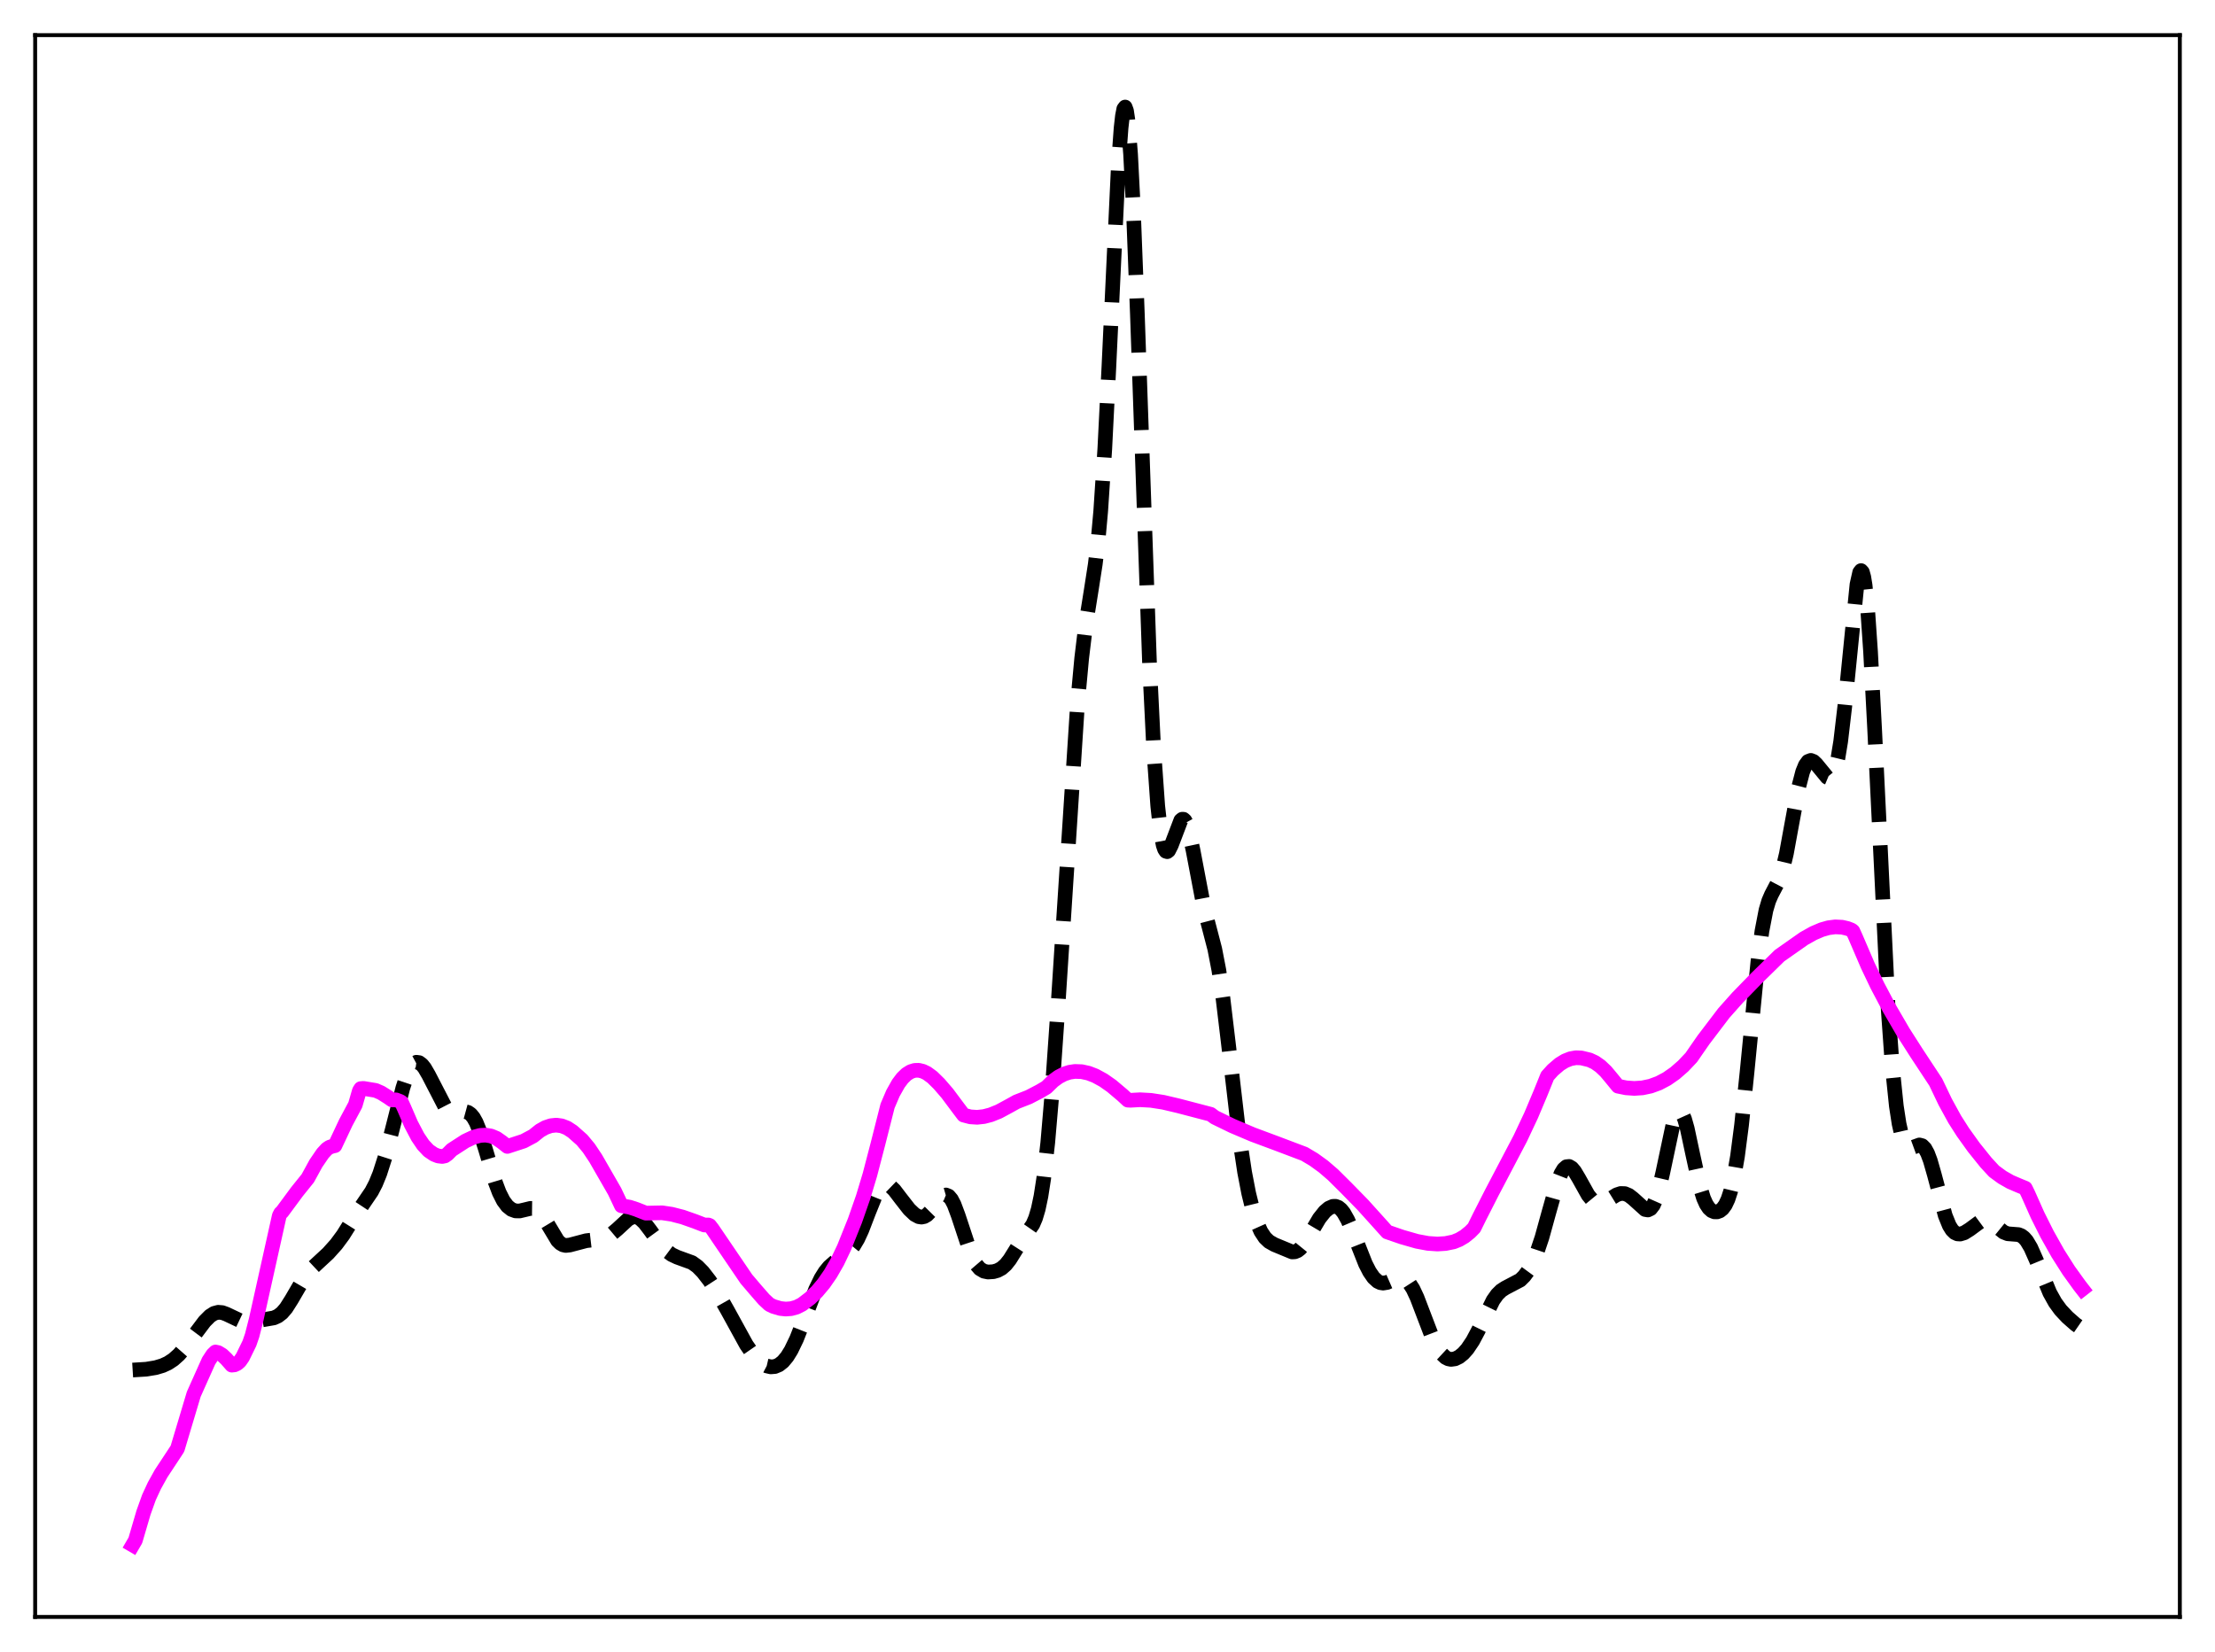 <?xml version="1.0" encoding="utf-8" standalone="no"?>
<!DOCTYPE svg PUBLIC "-//W3C//DTD SVG 1.1//EN"
  "http://www.w3.org/Graphics/SVG/1.1/DTD/svg11.dtd">
<svg xmlns:xlink="http://www.w3.org/1999/xlink" width="453.6pt" height="338.4pt" viewBox="0 0 453.6 338.4" xmlns="http://www.w3.org/2000/svg" version="1.1">
 <defs>
  <style type="text/css">*{stroke-linejoin: round; stroke-linecap: butt}</style>
 </defs>
 <g id="figure_1">
  <g id="patch_1">
   <path d="M 0 338.4 
L 453.6 338.4 
L 453.6 0 
L 0 0 
z
" style="fill: #ffffff"/>
  </g>
  <g id="axes_1">
   <g id="patch_2">
    <path d="M 7.2 331.2 
L 446.4 331.2 
L 446.4 7.2 
L 7.2 7.2 
z
" style="fill: #ffffff"/>
   </g>
   <g id="matplotlib.axis_1"/>
   <g id="matplotlib.axis_2"/>
   <g id="line2d_1">
    <path d="M 27.164 280.631 
L 29.944 280.46 
L 31.89 280.139 
L 33.281 279.724 
L 34.393 279.214 
L 35.505 278.484 
L 36.617 277.494 
L 38.007 275.905 
L 39.954 273.256 
L 41.9 270.671 
L 43.012 269.555 
L 43.846 269.022 
L 44.68 268.796 
L 45.515 268.866 
L 46.349 269.17 
L 49.407 270.618 
L 50.519 270.774 
L 51.91 270.672 
L 56.08 269.946 
L 56.914 269.571 
L 57.749 268.926 
L 58.583 267.957 
L 59.695 266.206 
L 62.475 261.436 
L 63.588 260.085 
L 64.978 258.783 
L 67.202 256.725 
L 68.87 254.861 
L 70.261 252.978 
L 72.207 249.868 
L 74.153 246.916 
L 76.1 244.056 
L 76.934 242.448 
L 77.768 240.406 
L 78.88 236.932 
L 80.27 231.604 
L 82.495 222.842 
L 83.329 220.321 
L 84.163 218.567 
L 84.719 217.879 
L 85.275 217.583 
L 85.831 217.66 
L 86.387 218.07 
L 86.943 218.762 
L 87.777 220.197 
L 91.114 226.653 
L 91.948 227.507 
L 92.504 227.812 
L 93.06 227.931 
L 93.894 227.866 
L 95.285 227.7 
L 95.841 227.852 
L 96.397 228.24 
L 96.953 228.917 
L 97.509 229.907 
L 98.343 231.964 
L 99.455 235.522 
L 101.402 242.071 
L 102.236 244.28 
L 103.07 245.937 
L 103.904 247.06 
L 104.738 247.728 
L 105.572 248.031 
L 106.406 248.049 
L 107.519 247.787 
L 108.631 247.517 
L 109.187 247.524 
L 109.743 247.701 
L 110.299 248.086 
L 110.855 248.691 
L 111.689 249.953 
L 114.192 254.122 
L 114.748 254.663 
L 115.304 254.988 
L 115.86 255.114 
L 116.694 255.022 
L 120.031 254.141 
L 123.089 253.782 
L 124.201 253.375 
L 125.314 252.711 
L 126.426 251.775 
L 128.65 249.722 
L 129.484 249.3 
L 130.04 249.233 
L 130.596 249.359 
L 131.152 249.678 
L 131.987 250.473 
L 133.099 251.928 
L 135.323 254.985 
L 136.435 256.154 
L 137.548 256.981 
L 138.66 257.507 
L 141.718 258.619 
L 142.83 259.424 
L 143.943 260.555 
L 145.333 262.351 
L 147.001 264.92 
L 148.947 268.354 
L 152.84 275.441 
L 154.23 277.452 
L 155.342 278.682 
L 156.177 279.35 
L 157.011 279.788 
L 157.845 279.982 
L 158.679 279.916 
L 159.513 279.567 
L 160.347 278.907 
L 161.181 277.911 
L 162.015 276.567 
L 163.128 274.258 
L 164.518 270.73 
L 167.02 264.147 
L 168.132 261.844 
L 168.967 260.51 
L 169.801 259.494 
L 170.913 258.51 
L 173.971 256.224 
L 174.806 255.2 
L 175.64 253.804 
L 176.474 252.006 
L 177.864 248.386 
L 179.254 244.944 
L 180.088 243.498 
L 180.645 242.909 
L 181.201 242.638 
L 181.757 242.669 
L 182.313 242.96 
L 183.147 243.763 
L 184.537 245.583 
L 186.205 247.717 
L 187.318 248.769 
L 188.152 249.219 
L 188.708 249.305 
L 189.264 249.192 
L 189.82 248.87 
L 190.654 248.024 
L 193.157 244.931 
L 193.713 244.772 
L 194.269 245.001 
L 194.825 245.653 
L 195.381 246.717 
L 196.215 248.945 
L 198.995 257.339 
L 199.83 258.916 
L 200.664 259.89 
L 201.498 260.382 
L 202.332 260.553 
L 203.444 260.481 
L 204.278 260.243 
L 205.112 259.793 
L 205.947 259.058 
L 206.781 258.008 
L 208.171 255.775 
L 209.561 253.61 
L 211.508 250.814 
L 212.064 249.519 
L 212.62 247.652 
L 213.176 245.007 
L 213.732 241.416 
L 214.566 234.049 
L 215.4 224.321 
L 216.512 208.342 
L 220.683 143.84 
L 221.517 134.799 
L 222.351 127.882 
L 223.463 120.912 
L 224.298 115.551 
L 224.854 110.87 
L 225.41 104.694 
L 226.244 91.967 
L 227.078 75.283 
L 229.024 33.874 
L 229.58 26.22 
L 229.858 23.745 
L 230.137 22.294 
L 230.415 21.927 
L 230.693 22.68 
L 230.971 24.557 
L 231.527 31.575 
L 232.083 42.497 
L 232.917 64.336 
L 235.419 136.24 
L 236.254 153.317 
L 237.088 165.094 
L 237.644 170.112 
L 238.2 173.104 
L 238.478 173.93 
L 238.756 174.363 
L 239.034 174.45 
L 239.312 174.24 
L 239.868 173.143 
L 241.814 168.031 
L 242.092 167.807 
L 242.371 167.813 
L 242.649 168.063 
L 242.927 168.559 
L 243.483 170.249 
L 244.317 174.158 
L 246.541 185.874 
L 247.653 190.104 
L 248.766 194.387 
L 249.6 198.693 
L 250.434 204.359 
L 251.546 213.658 
L 253.77 232.73 
L 254.883 240.115 
L 255.717 244.439 
L 256.551 247.826 
L 257.385 250.397 
L 258.219 252.259 
L 259.053 253.522 
L 259.887 254.319 
L 261 254.946 
L 264.614 256.44 
L 265.17 256.407 
L 265.726 256.181 
L 266.282 255.744 
L 267.117 254.717 
L 268.229 252.875 
L 270.175 249.582 
L 271.287 248.186 
L 272.121 247.473 
L 272.955 247.106 
L 273.512 247.095 
L 274.068 247.302 
L 274.624 247.749 
L 275.18 248.444 
L 276.014 249.93 
L 277.126 252.548 
L 279.629 258.881 
L 280.463 260.504 
L 281.297 261.71 
L 282.131 262.47 
L 282.687 262.734 
L 283.243 262.823 
L 284.077 262.686 
L 285.468 262.081 
L 286.302 261.779 
L 286.858 261.719 
L 287.414 261.832 
L 287.97 262.157 
L 288.526 262.718 
L 289.36 264.012 
L 290.194 265.793 
L 291.585 269.438 
L 293.253 273.8 
L 294.365 276.07 
L 295.199 277.281 
L 296.033 278.053 
L 296.589 278.335 
L 297.145 278.448 
L 297.98 278.334 
L 298.814 277.925 
L 299.648 277.251 
L 300.482 276.32 
L 301.594 274.669 
L 302.706 272.575 
L 305.765 266.349 
L 306.599 265.17 
L 307.433 264.345 
L 308.267 263.808 
L 311.326 262.2 
L 312.16 261.369 
L 312.994 260.234 
L 313.828 258.728 
L 314.662 256.786 
L 315.774 253.472 
L 317.165 248.429 
L 318.833 242.524 
L 319.667 240.4 
L 320.223 239.475 
L 320.779 238.985 
L 321.335 238.926 
L 321.891 239.259 
L 322.448 239.916 
L 323.282 241.309 
L 325.228 244.793 
L 326.062 245.806 
L 326.618 246.231 
L 327.174 246.454 
L 327.73 246.49 
L 328.564 246.253 
L 329.677 245.594 
L 331.067 244.738 
L 331.901 244.465 
L 332.735 244.492 
L 333.569 244.846 
L 334.403 245.49 
L 336.906 247.748 
L 337.462 247.844 
L 338.018 247.578 
L 338.574 246.852 
L 339.13 245.598 
L 339.686 243.796 
L 340.52 240.19 
L 342.745 229.689 
L 343.301 228.219 
L 343.579 227.805 
L 343.857 227.623 
L 344.135 227.676 
L 344.413 227.962 
L 344.969 229.19 
L 345.525 231.156 
L 346.637 236.372 
L 348.028 242.73 
L 348.862 245.433 
L 349.418 246.67 
L 349.974 247.502 
L 350.53 247.997 
L 351.086 248.224 
L 351.642 248.232 
L 352.198 248.029 
L 352.754 247.583 
L 353.311 246.822 
L 353.867 245.649 
L 354.423 243.959 
L 354.979 241.649 
L 355.813 236.862 
L 356.647 230.429 
L 357.759 219.706 
L 359.984 197.04 
L 360.818 190.734 
L 361.652 186.412 
L 362.208 184.538 
L 362.764 183.248 
L 364.432 180.069 
L 364.988 178.388 
L 365.823 174.87 
L 366.935 168.786 
L 368.325 161.285 
L 369.159 158.084 
L 369.715 156.719 
L 370.271 155.965 
L 370.827 155.752 
L 371.383 155.97 
L 371.94 156.498 
L 374.164 159.21 
L 374.442 159.327 
L 374.72 159.321 
L 374.998 159.167 
L 375.276 158.837 
L 375.832 157.548 
L 376.388 155.268 
L 376.944 151.879 
L 377.778 144.759 
L 380.281 119.715 
L 380.837 117.233 
L 381.115 116.877 
L 381.393 117.181 
L 381.671 118.176 
L 381.949 119.877 
L 382.505 125.377 
L 383.061 133.457 
L 383.895 149.333 
L 386.676 206.8 
L 387.51 218.465 
L 388.344 226.552 
L 388.9 230.177 
L 389.456 232.628 
L 390.012 234.128 
L 390.569 234.894 
L 391.125 235.131 
L 391.681 235.03 
L 393.071 234.524 
L 393.627 234.673 
L 394.183 235.223 
L 394.739 236.237 
L 395.295 237.713 
L 396.129 240.626 
L 398.354 248.978 
L 399.188 251.033 
L 399.744 251.929 
L 400.3 252.48 
L 400.856 252.741 
L 401.412 252.777 
L 402.246 252.526 
L 403.359 251.828 
L 405.583 250.188 
L 406.417 249.938 
L 406.973 249.986 
L 407.529 250.209 
L 408.363 250.807 
L 410.31 252.385 
L 411.144 252.713 
L 412.256 252.802 
L 413.368 252.89 
L 413.924 253.109 
L 414.48 253.524 
L 415.037 254.167 
L 415.871 255.562 
L 416.983 258.069 
L 419.763 264.805 
L 420.875 266.802 
L 421.988 268.329 
L 423.378 269.81 
L 425.046 271.276 
L 426.436 272.236 
L 426.436 272.236 
" clip-path="url(#pb5fecb11ca)" style="fill: none; stroke-dasharray: 11.1,4.8; stroke-dashoffset: 0; stroke: #000000; stroke-width: 3"/>
   </g>
   <g id="line2d_2">
    <path d="M 27.164 316.473 
L 27.72 315.519 
L 29.388 309.829 
L 30.5 306.727 
L 31.612 304.32 
L 33.003 301.811 
L 35.505 298.017 
L 36.339 296.738 
L 39.676 285.589 
L 42.734 278.754 
L 43.568 277.478 
L 44.124 276.938 
L 44.68 277.056 
L 45.515 277.565 
L 46.349 278.359 
L 47.461 279.623 
L 48.017 279.568 
L 48.573 279.312 
L 49.129 278.809 
L 49.685 278.007 
L 51.076 275.161 
L 51.632 273.546 
L 52.466 270.277 
L 57.193 249.028 
L 57.471 248.496 
L 57.749 248.258 
L 60.807 244.117 
L 63.031 241.352 
L 64.7 238.303 
L 66.09 236.268 
L 66.924 235.359 
L 67.48 234.986 
L 68.036 234.796 
L 68.592 234.67 
L 70.817 229.94 
L 72.763 226.305 
L 73.597 223.424 
L 73.875 222.984 
L 74.431 222.939 
L 76.934 223.354 
L 78.046 223.842 
L 79.436 224.715 
L 80.27 225.291 
L 81.104 225.292 
L 81.939 225.612 
L 82.217 225.785 
L 82.773 227.004 
L 84.163 230.229 
L 85.553 232.875 
L 86.665 234.514 
L 87.777 235.7 
L 88.89 236.453 
L 89.724 236.781 
L 90.558 236.885 
L 91.114 236.771 
L 91.67 236.379 
L 92.504 235.533 
L 95.285 233.733 
L 96.953 232.944 
L 98.343 232.57 
L 99.455 232.508 
L 100.568 232.695 
L 101.68 233.163 
L 102.792 233.945 
L 103.904 234.828 
L 107.241 233.736 
L 109.187 232.698 
L 110.577 231.588 
L 111.689 230.962 
L 112.802 230.583 
L 113.914 230.463 
L 115.026 230.615 
L 116.138 231.049 
L 117.25 231.776 
L 119.197 233.504 
L 120.587 235.178 
L 121.977 237.264 
L 125.87 244.032 
L 127.26 246.974 
L 128.928 247.266 
L 130.318 247.719 
L 132.265 248.49 
L 135.601 248.425 
L 137.548 248.717 
L 139.772 249.288 
L 142.274 250.167 
L 144.221 250.918 
L 145.055 250.916 
L 145.333 251.029 
L 145.889 251.745 
L 152.84 261.978 
L 154.786 264.263 
L 156.455 266.174 
L 157.567 267.207 
L 158.401 267.609 
L 159.791 268.021 
L 160.903 268.141 
L 162.015 268.057 
L 163.128 267.751 
L 164.24 267.187 
L 165.908 265.909 
L 167.298 264.563 
L 168.689 262.909 
L 170.079 260.899 
L 171.469 258.478 
L 172.859 255.567 
L 175.084 250.015 
L 176.752 245.239 
L 178.142 240.626 
L 179.81 234.229 
L 181.757 226.533 
L 182.869 223.929 
L 183.981 221.949 
L 184.815 220.84 
L 185.649 220.034 
L 186.483 219.513 
L 187.318 219.251 
L 188.152 219.23 
L 188.986 219.433 
L 189.82 219.834 
L 190.932 220.647 
L 192.322 222.017 
L 193.991 223.952 
L 196.215 226.932 
L 197.327 228.404 
L 198.717 228.769 
L 200.108 228.86 
L 201.498 228.709 
L 202.888 228.346 
L 204.556 227.673 
L 206.503 226.624 
L 208.171 225.695 
L 210.673 224.716 
L 212.898 223.559 
L 214.288 222.739 
L 215.678 221.386 
L 216.79 220.579 
L 217.903 219.999 
L 219.015 219.633 
L 220.127 219.466 
L 221.517 219.514 
L 222.907 219.821 
L 224.298 220.359 
L 225.966 221.27 
L 227.634 222.439 
L 229.858 224.316 
L 230.971 225.347 
L 231.527 225.374 
L 233.473 225.266 
L 235.697 225.39 
L 238.2 225.778 
L 241.258 226.496 
L 247.931 228.243 
L 248.766 228.865 
L 252.38 230.626 
L 256.551 232.397 
L 261.556 234.261 
L 267.117 236.367 
L 269.063 237.528 
L 271.009 238.937 
L 272.955 240.609 
L 275.736 243.372 
L 279.072 246.786 
L 282.409 250.484 
L 284.077 252.344 
L 287.136 253.397 
L 290.194 254.271 
L 292.419 254.685 
L 294.365 254.819 
L 296.033 254.713 
L 297.701 254.367 
L 298.814 253.919 
L 299.926 253.26 
L 301.038 252.359 
L 301.872 251.51 
L 302.984 249.253 
L 305.487 244.331 
L 311.326 233.2 
L 313.55 228.474 
L 315.496 223.855 
L 316.887 220.404 
L 317.999 219.177 
L 319.389 217.988 
L 320.501 217.304 
L 321.613 216.861 
L 322.726 216.66 
L 323.838 216.703 
L 325.506 217.106 
L 326.618 217.619 
L 327.73 218.403 
L 328.843 219.459 
L 329.955 220.789 
L 331.345 222.489 
L 333.013 222.825 
L 334.681 222.944 
L 336.35 222.832 
L 338.018 222.477 
L 339.686 221.866 
L 341.355 220.985 
L 343.023 219.822 
L 344.691 218.365 
L 346.359 216.601 
L 347.194 215.385 
L 348.862 212.979 
L 353.032 207.498 
L 355.813 204.374 
L 359.706 200.372 
L 364.432 195.745 
L 369.437 192.233 
L 371.383 191.143 
L 373.052 190.43 
L 374.442 190.034 
L 375.832 189.854 
L 377.222 189.924 
L 378.335 190.182 
L 379.169 190.506 
L 379.447 190.731 
L 380.003 191.967 
L 382.505 197.796 
L 384.452 201.873 
L 386.954 206.616 
L 389.734 211.393 
L 392.515 215.746 
L 396.407 221.649 
L 398.354 225.72 
L 400.3 229.274 
L 401.968 231.89 
L 404.193 234.998 
L 406.695 238.114 
L 408.363 239.923 
L 410.032 241.145 
L 411.7 242.1 
L 413.368 242.813 
L 414.758 243.384 
L 415.315 244.525 
L 417.261 248.9 
L 419.207 252.79 
L 421.432 256.749 
L 423.656 260.25 
L 425.88 263.338 
L 426.436 264.051 
L 426.436 264.051 
" clip-path="url(#pb5fecb11ca)" style="fill: none; stroke: #ff00ff; stroke-width: 3; stroke-linecap: square"/>
   </g>
   <g id="patch_3">
    <path d="M 7.2 331.2 
L 7.2 7.2 
" style="fill: none; stroke: #000000; stroke-width: 0.8; stroke-linejoin: miter; stroke-linecap: square"/>
   </g>
   <g id="patch_4">
    <path d="M 446.4 331.2 
L 446.4 7.2 
" style="fill: none; stroke: #000000; stroke-width: 0.8; stroke-linejoin: miter; stroke-linecap: square"/>
   </g>
   <g id="patch_5">
    <path d="M 7.2 331.2 
L 446.4 331.2 
" style="fill: none; stroke: #000000; stroke-width: 0.8; stroke-linejoin: miter; stroke-linecap: square"/>
   </g>
   <g id="patch_6">
    <path d="M 7.2 7.2 
L 446.4 7.2 
" style="fill: none; stroke: #000000; stroke-width: 0.8; stroke-linejoin: miter; stroke-linecap: square"/>
   </g>
  </g>
 </g>
 <defs>
  <clipPath id="pb5fecb11ca">
   <rect x="7.2" y="7.2" width="439.2" height="324"/>
  </clipPath>
 </defs>
</svg>
